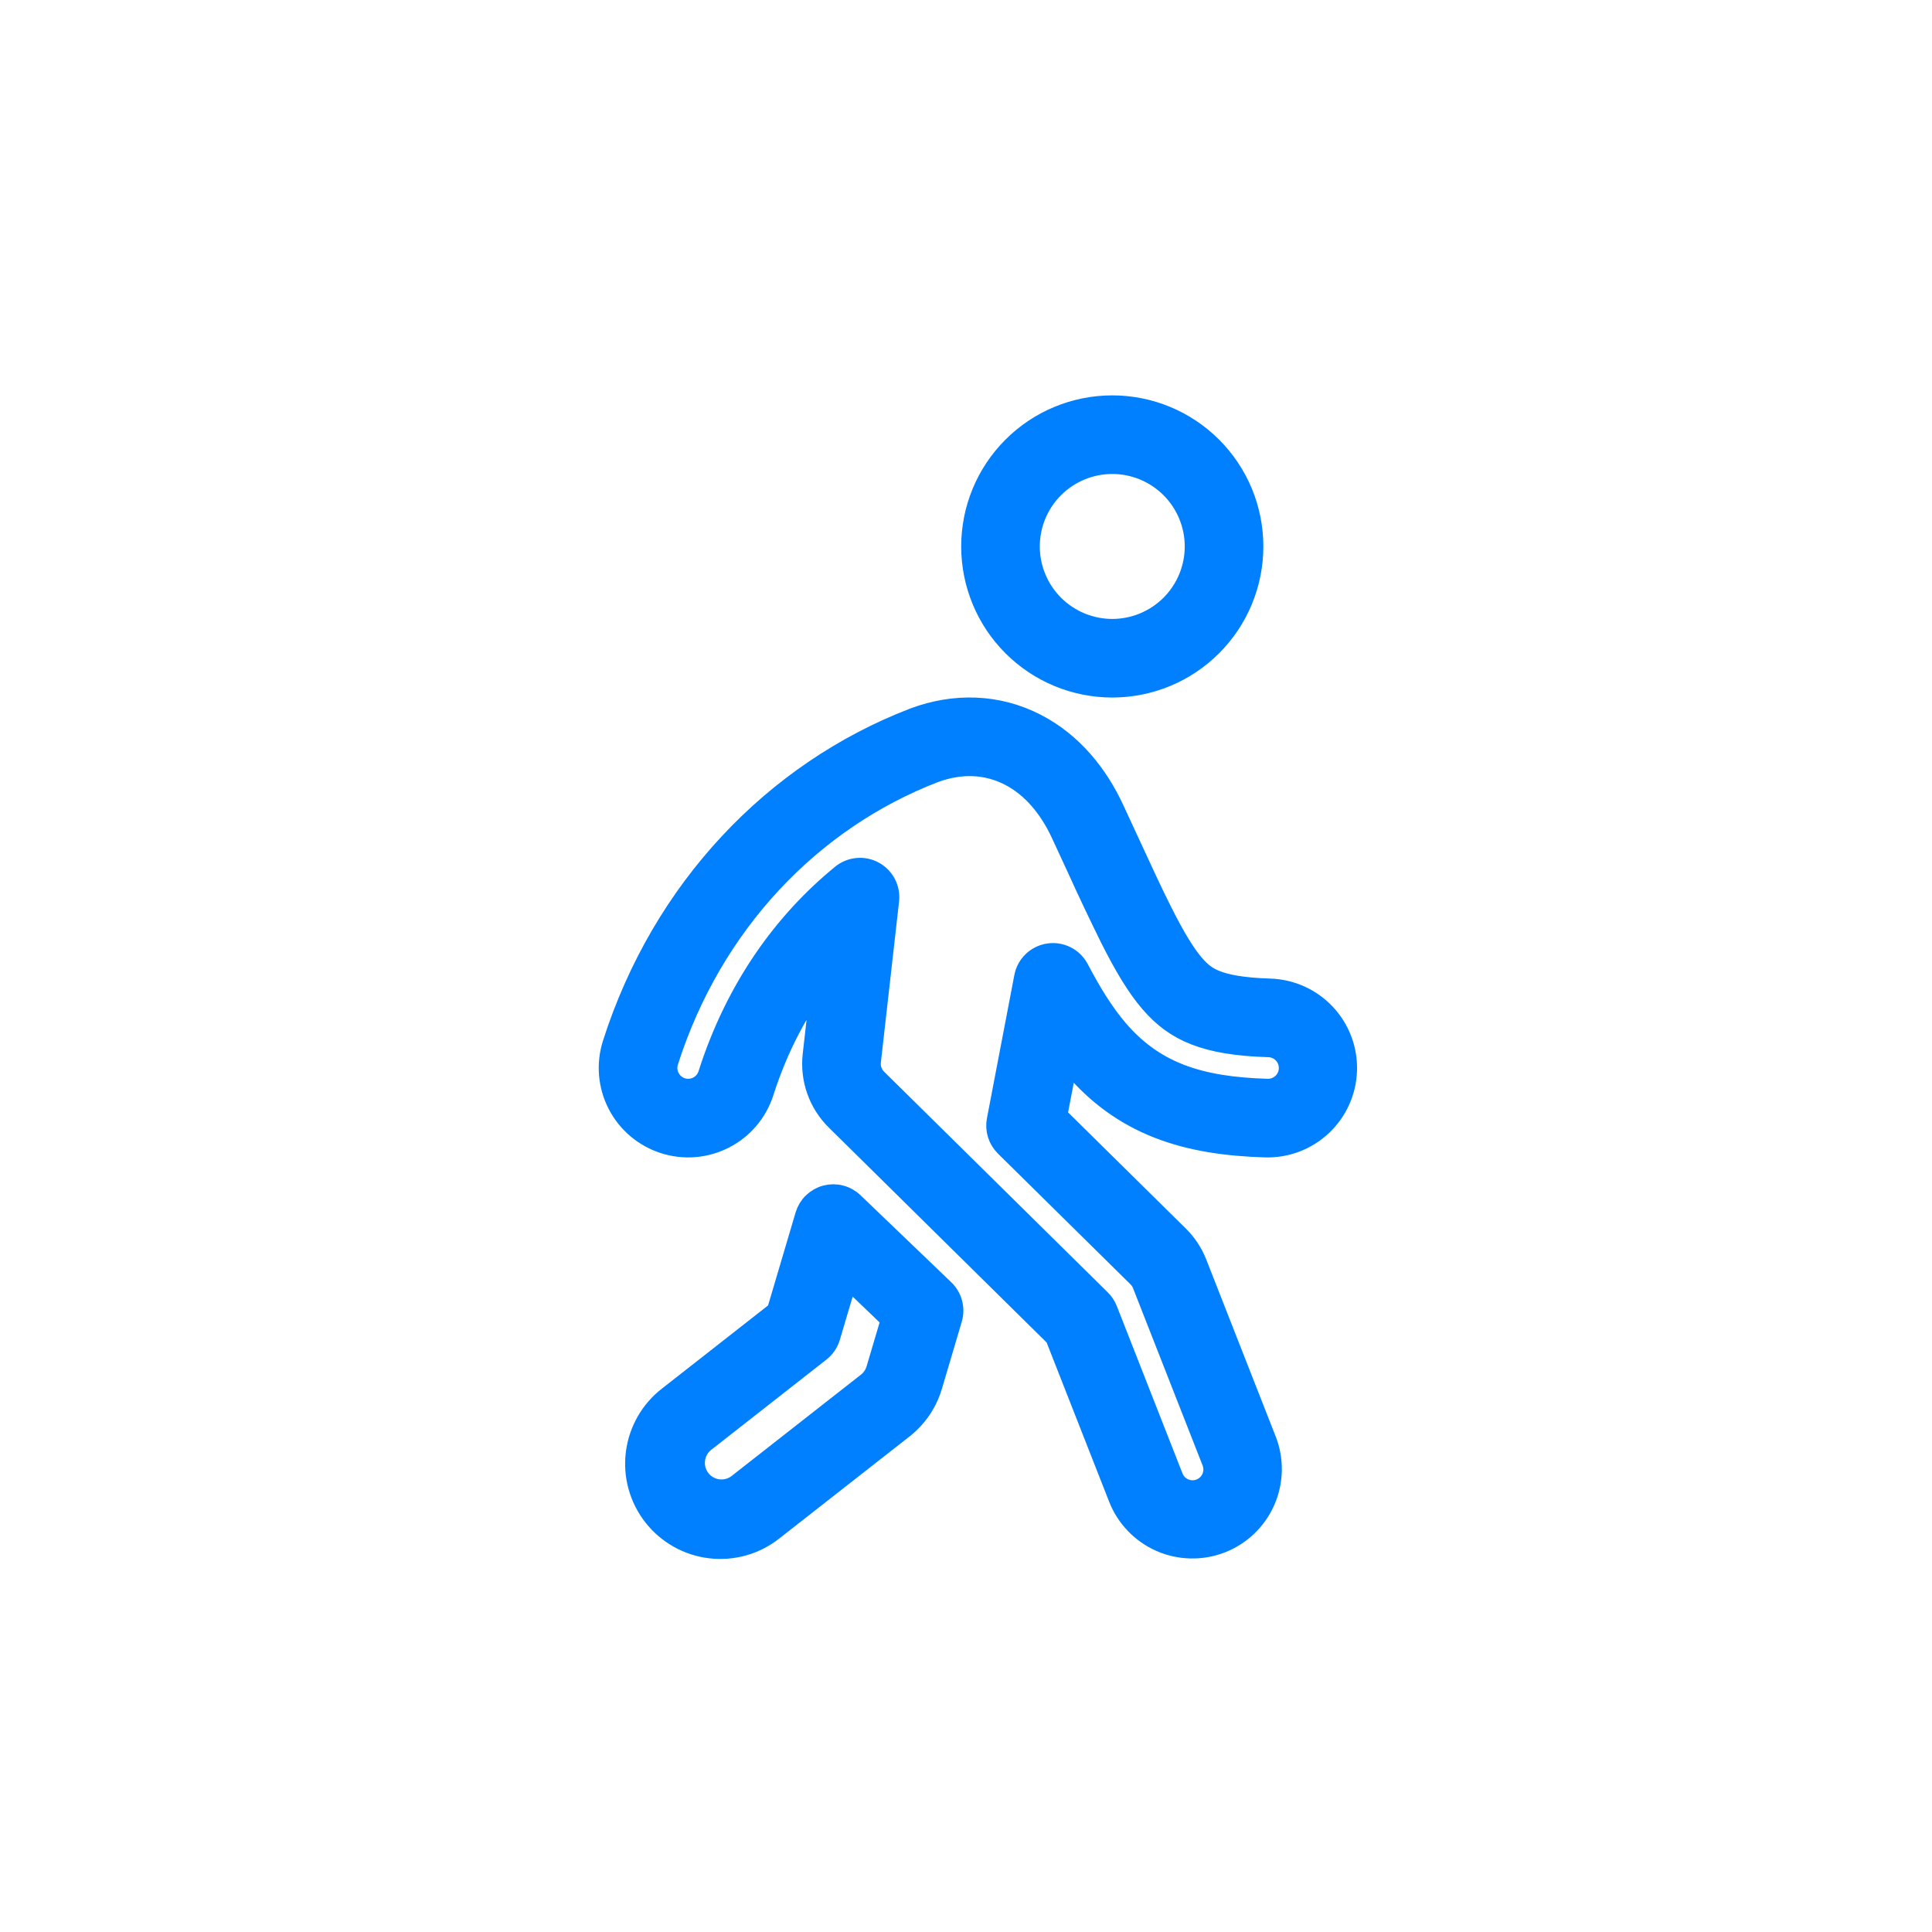 <svg xmlns="http://www.w3.org/2000/svg" width="76" height="76" viewBox="0 0 76 76" fill="none">
  <path fill-rule="evenodd" clip-rule="evenodd" d="M32.499 47.07C32.681 47.022 32.873 47.021 33.055 47.069C33.237 47.116 33.405 47.209 33.541 47.34L37.112 50.765C37.257 50.904 37.362 51.081 37.413 51.276C37.465 51.471 37.462 51.676 37.404 51.869L36.625 54.501C36.431 55.158 36.037 55.738 35.497 56.16L30.394 60.157C30.053 60.429 29.663 60.631 29.244 60.751C28.825 60.871 28.386 60.907 27.954 60.856C27.521 60.806 27.102 60.67 26.723 60.457C26.343 60.244 26.009 59.957 25.74 59.614C25.471 59.271 25.273 58.879 25.157 58.459C25.041 58.039 25.009 57.6 25.064 57.168C25.119 56.735 25.258 56.318 25.475 55.94C25.692 55.562 25.981 55.231 26.327 54.966L30.602 51.617L31.726 47.82C31.78 47.639 31.879 47.475 32.014 47.344C32.15 47.213 32.316 47.118 32.499 47.07ZM33.322 50.174L32.609 52.578C32.544 52.797 32.413 52.99 32.233 53.131L27.682 56.697C27.46 56.879 27.319 57.141 27.288 57.426C27.256 57.712 27.338 57.998 27.515 58.224C27.692 58.45 27.95 58.597 28.235 58.635C28.519 58.673 28.807 58.599 29.038 58.427L34.141 54.429C34.321 54.289 34.453 54.095 34.518 53.876L35.107 51.887L33.322 50.174ZM43.754 24.794C44.629 24.794 45.467 24.446 46.086 23.828C46.704 23.209 47.052 22.37 47.052 21.496C47.052 20.621 46.704 19.783 46.086 19.164C45.467 18.546 44.629 18.198 43.754 18.198C42.879 18.198 42.041 18.546 41.422 19.164C40.804 19.783 40.456 20.621 40.456 21.496C40.456 22.37 40.804 23.209 41.422 23.828C42.041 24.446 42.879 24.794 43.754 24.794ZM43.754 26.992C45.212 26.992 46.609 26.413 47.64 25.382C48.671 24.352 49.25 22.953 49.25 21.496C49.25 20.038 48.671 18.64 47.64 17.61C46.609 16.579 45.212 16 43.754 16C42.296 16 40.898 16.579 39.868 17.61C38.837 18.64 38.258 20.038 38.258 21.496C38.258 22.953 38.837 24.352 39.868 25.382C40.898 26.413 42.296 26.992 43.754 26.992Z" fill="#0080FF" stroke="#0080FF" stroke-width="0.894"/>
  <path fill-rule="evenodd" clip-rule="evenodd" d="M35.976 28.285C37.546 27.702 39.232 27.735 40.745 28.519C42.185 29.263 43.16 30.523 43.773 31.84C44.004 32.333 44.215 32.793 44.414 33.224C44.898 34.272 45.294 35.133 45.673 35.884C46.207 36.947 46.599 37.57 46.944 37.972C47.24 38.316 47.494 38.491 47.822 38.618C48.207 38.77 48.836 38.907 49.956 38.942C50.771 38.966 51.542 39.313 52.1 39.906C52.659 40.499 52.959 41.289 52.935 42.103C52.91 42.918 52.564 43.689 51.971 44.247C51.378 44.806 50.587 45.106 49.773 45.082C48.281 45.037 46.878 44.845 45.586 44.341C44.236 43.813 43.171 43.008 42.283 41.972C42.178 41.849 42.075 41.724 41.975 41.596L41.532 43.909L46.332 48.645C46.639 48.946 46.878 49.309 47.035 49.709L49.765 56.667C49.913 57.042 49.984 57.443 49.977 57.846C49.969 58.25 49.882 58.648 49.721 59.017C49.56 59.387 49.327 59.721 49.037 60.001C48.746 60.281 48.403 60.5 48.028 60.648C47.653 60.795 47.252 60.867 46.849 60.859C46.445 60.852 46.047 60.765 45.678 60.604C45.308 60.442 44.974 60.21 44.694 59.919C44.414 59.629 44.194 59.286 44.047 58.91L41.554 52.56L32.916 44.036C32.585 43.71 32.332 43.312 32.177 42.873C32.022 42.435 31.969 41.967 32.021 41.505L32.378 38.35C31.398 39.618 30.573 41.142 29.997 42.945C29.75 43.721 29.204 44.367 28.48 44.74C27.756 45.114 26.914 45.185 26.138 44.937C25.362 44.689 24.716 44.144 24.342 43.42C23.968 42.696 23.898 41.853 24.145 41.077C26.089 34.99 30.484 30.405 35.94 28.299L35.946 28.296L35.976 28.285ZM36.745 30.345L36.728 30.351C31.911 32.212 27.985 36.277 26.24 41.746C26.206 41.855 26.193 41.97 26.202 42.084C26.212 42.198 26.244 42.309 26.296 42.411C26.349 42.513 26.421 42.604 26.509 42.678C26.596 42.752 26.697 42.808 26.806 42.843C26.916 42.877 27.031 42.891 27.145 42.881C27.259 42.871 27.37 42.839 27.472 42.787C27.574 42.734 27.665 42.662 27.739 42.575C27.813 42.487 27.869 42.386 27.904 42.276C28.996 38.855 30.899 36.266 33.136 34.439C33.305 34.301 33.511 34.217 33.729 34.197C33.946 34.176 34.165 34.221 34.356 34.326C34.548 34.43 34.705 34.59 34.805 34.783C34.906 34.977 34.947 35.196 34.923 35.413L34.206 41.752C34.191 41.883 34.207 42.016 34.251 42.141C34.294 42.265 34.366 42.378 34.46 42.471L43.265 51.159C43.374 51.267 43.46 51.397 43.516 51.539L46.094 58.108C46.134 58.217 46.196 58.316 46.275 58.401C46.355 58.486 46.45 58.554 46.556 58.601C46.662 58.648 46.776 58.674 46.892 58.677C47.008 58.679 47.123 58.659 47.231 58.617C47.339 58.574 47.437 58.511 47.52 58.43C47.604 58.349 47.67 58.253 47.715 58.146C47.761 58.039 47.784 57.925 47.785 57.809C47.785 57.693 47.763 57.578 47.718 57.471L44.988 50.513C44.944 50.399 44.876 50.295 44.789 50.209L39.57 45.061C39.442 44.934 39.346 44.777 39.292 44.605C39.239 44.432 39.228 44.249 39.263 44.072L40.341 38.438C40.383 38.214 40.495 38.009 40.659 37.851C40.824 37.693 41.034 37.59 41.259 37.557C41.485 37.523 41.715 37.561 41.919 37.664C42.122 37.768 42.288 37.932 42.394 38.134C42.889 39.076 43.383 39.881 43.95 40.541C44.628 41.329 45.403 41.908 46.386 42.293C47.354 42.671 48.48 42.843 49.838 42.883C49.954 42.889 50.069 42.871 50.178 42.832C50.287 42.792 50.387 42.731 50.473 42.653C50.558 42.574 50.626 42.479 50.675 42.373C50.723 42.268 50.749 42.154 50.753 42.038C50.756 41.922 50.737 41.806 50.695 41.698C50.653 41.59 50.59 41.491 50.51 41.407C50.43 41.324 50.334 41.257 50.227 41.211C50.121 41.165 50.007 41.14 49.891 41.139C48.637 41.102 47.732 40.944 47.022 40.666C46.329 40.396 45.784 39.996 45.276 39.403C44.753 38.795 44.267 37.981 43.71 36.873C43.266 35.975 42.837 35.07 42.424 34.158L42.418 34.145C42.22 33.714 42.009 33.257 41.781 32.767C41.308 31.754 40.627 30.932 39.736 30.471C38.826 30.001 37.792 29.957 36.745 30.345Z" fill="#0080FF" stroke="#0080FF" stroke-width="0.894"/>
</svg>
